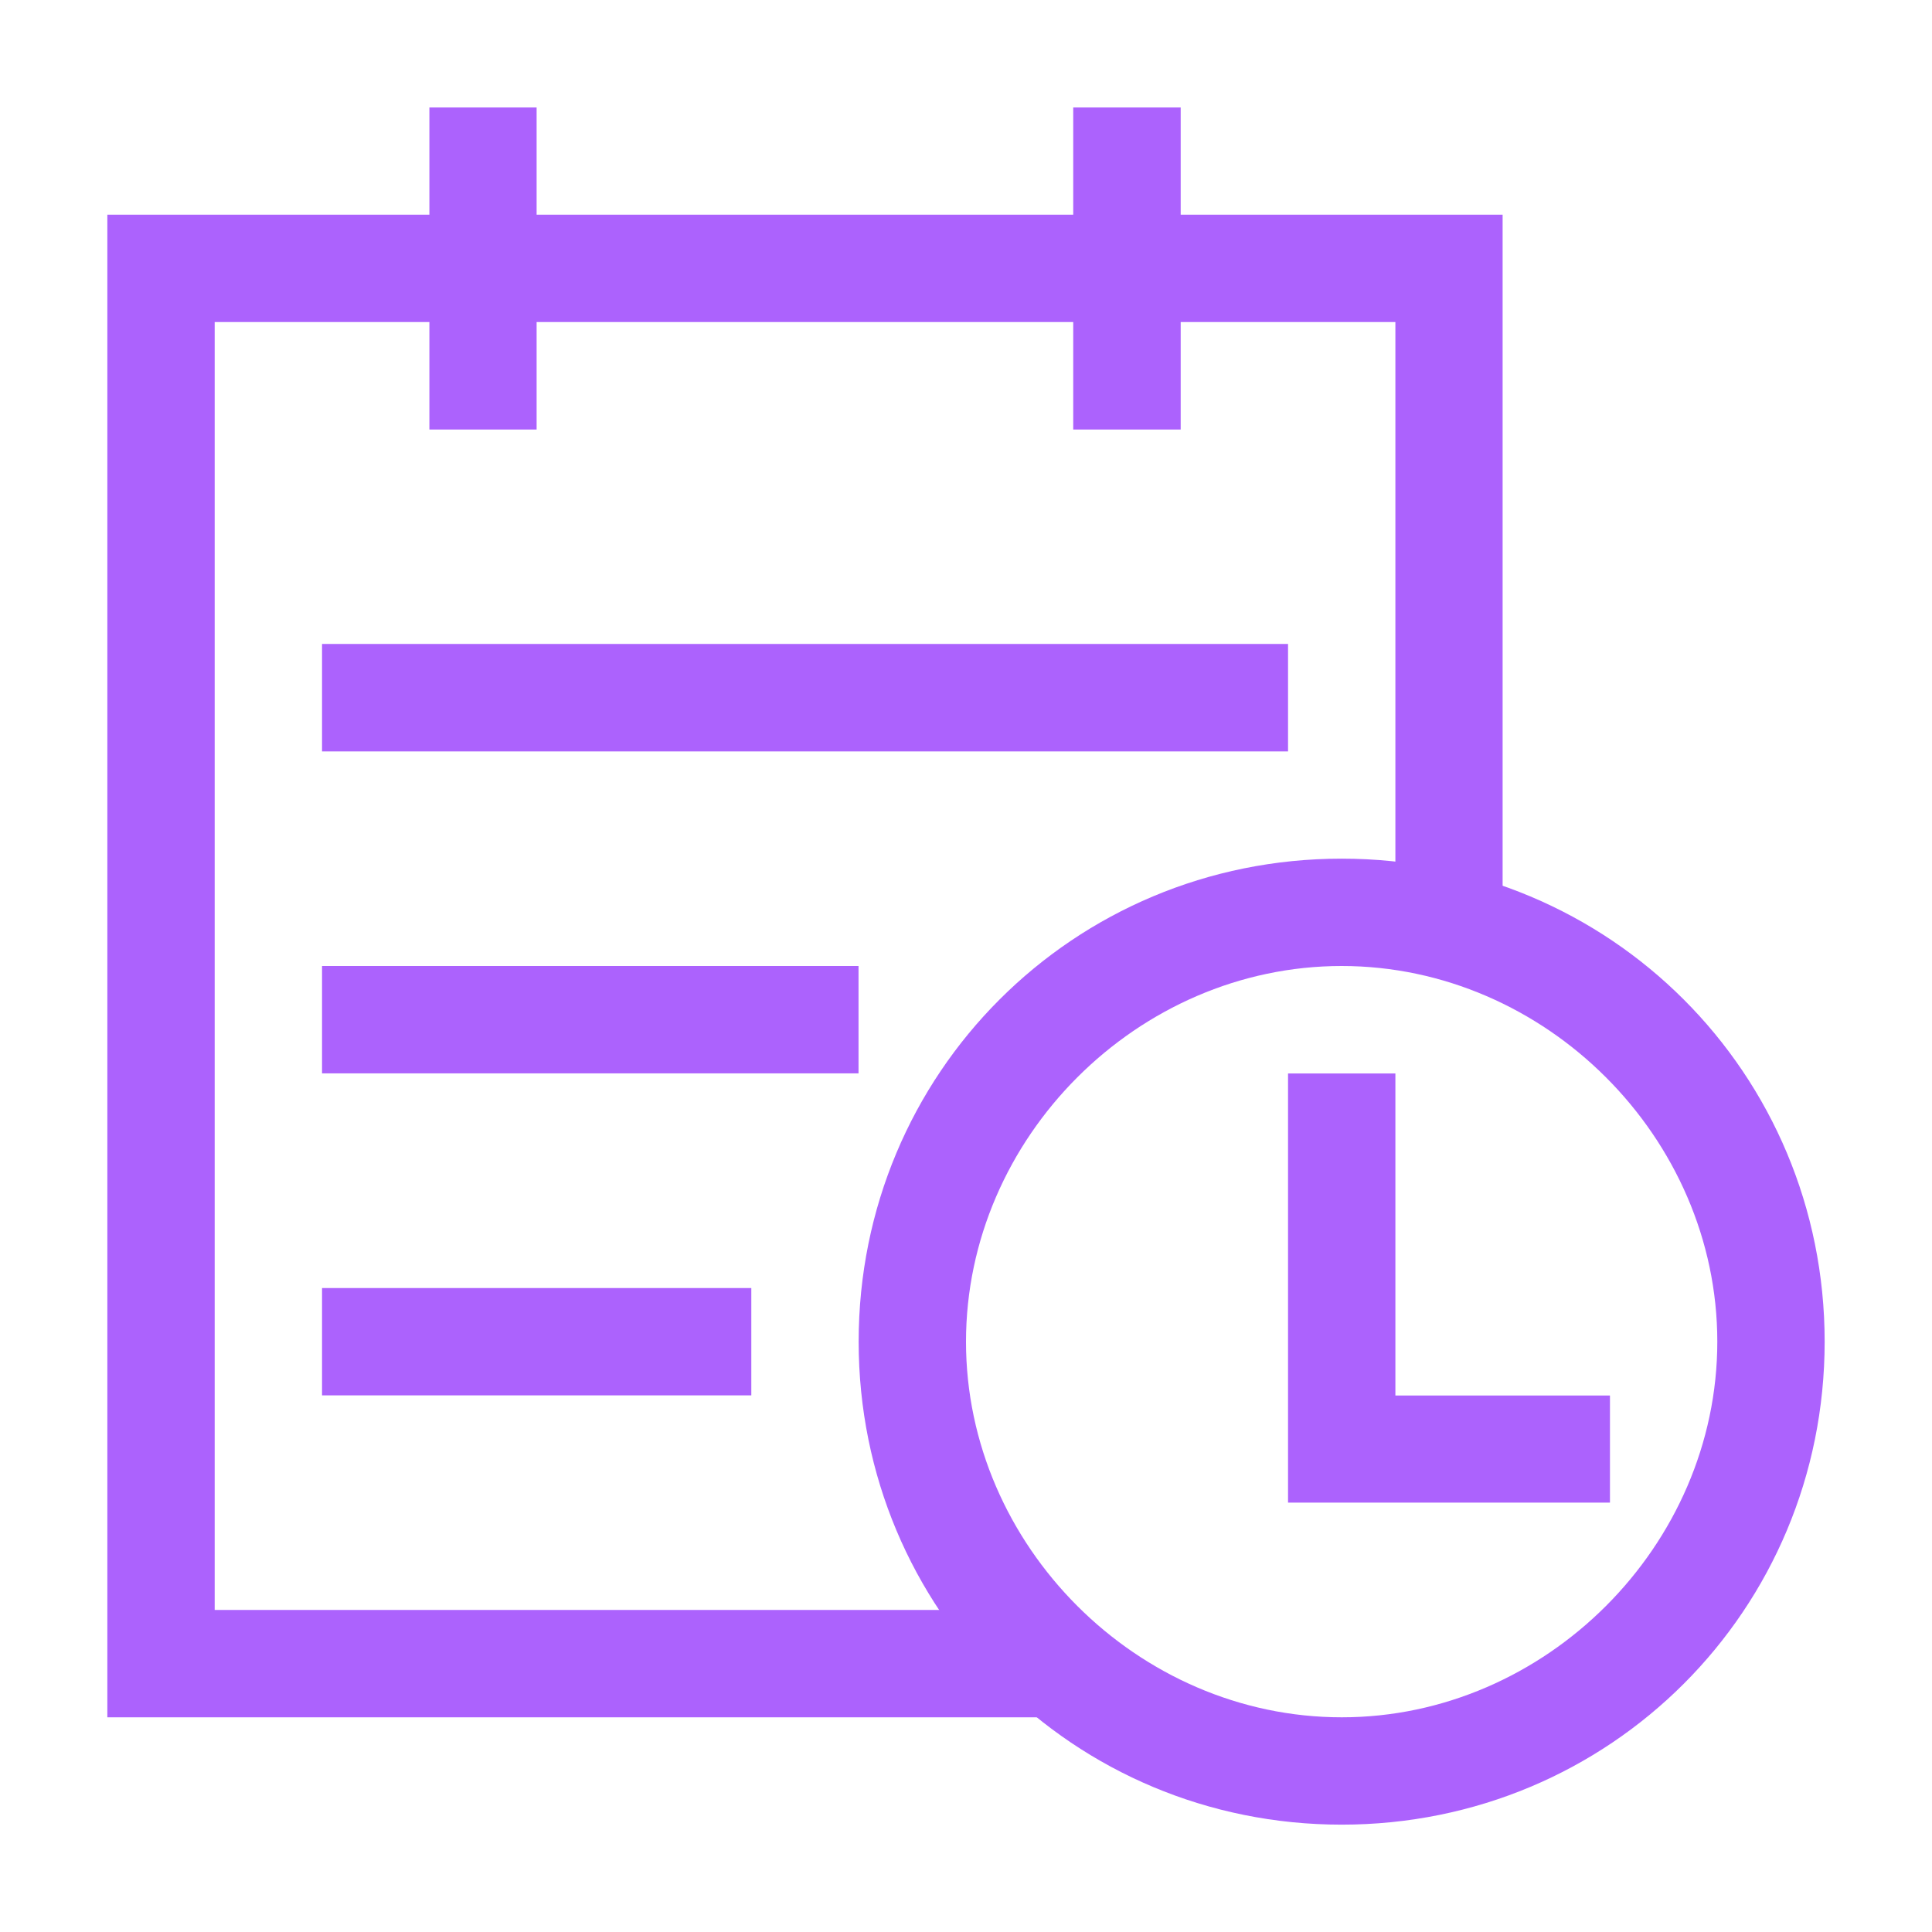 <svg t="1747209154318" class="icon" viewBox="0 0 1024 1024" version="1.1"
    xmlns="http://www.w3.org/2000/svg" p-id="12256" width="32" height="32">
    <path d="M568.896 910.208h-512V113.792h739.52V512h-56.832V170.688H113.792v682.624H512z"
        fill="#AC62FD" p-id="12257"></path>
    <path
        d="M711.104 512c108.096 0 199.104 91.008 199.104 199.104 0 108.096-91.008 199.104-199.04 199.104C602.944 910.208 512 819.2 512 711.168 512 602.944 603.008 512 711.104 512m0-56.896c-142.208 0-256 113.792-256 256s113.792 256 256 256 256-113.792 256-256-113.792-256-256-256zM227.584 56.96h56.832v170.688h-56.832V56.896z m341.312 0h56.896v170.688h-56.96V56.896zM170.688 341.312h512v56.96h-512v-56.96z m0 170.688H455.04v56.896H170.688V512z m0 170.688h227.52v56.896H170.688v-56.96z"
        fill="#AC62FD" p-id="12258"></path>
    <path d="M853.312 796.416h-170.624V568.96h56.896v170.688h113.728z" fill="#AC62FD" p-id="12259"></path>
</svg>
